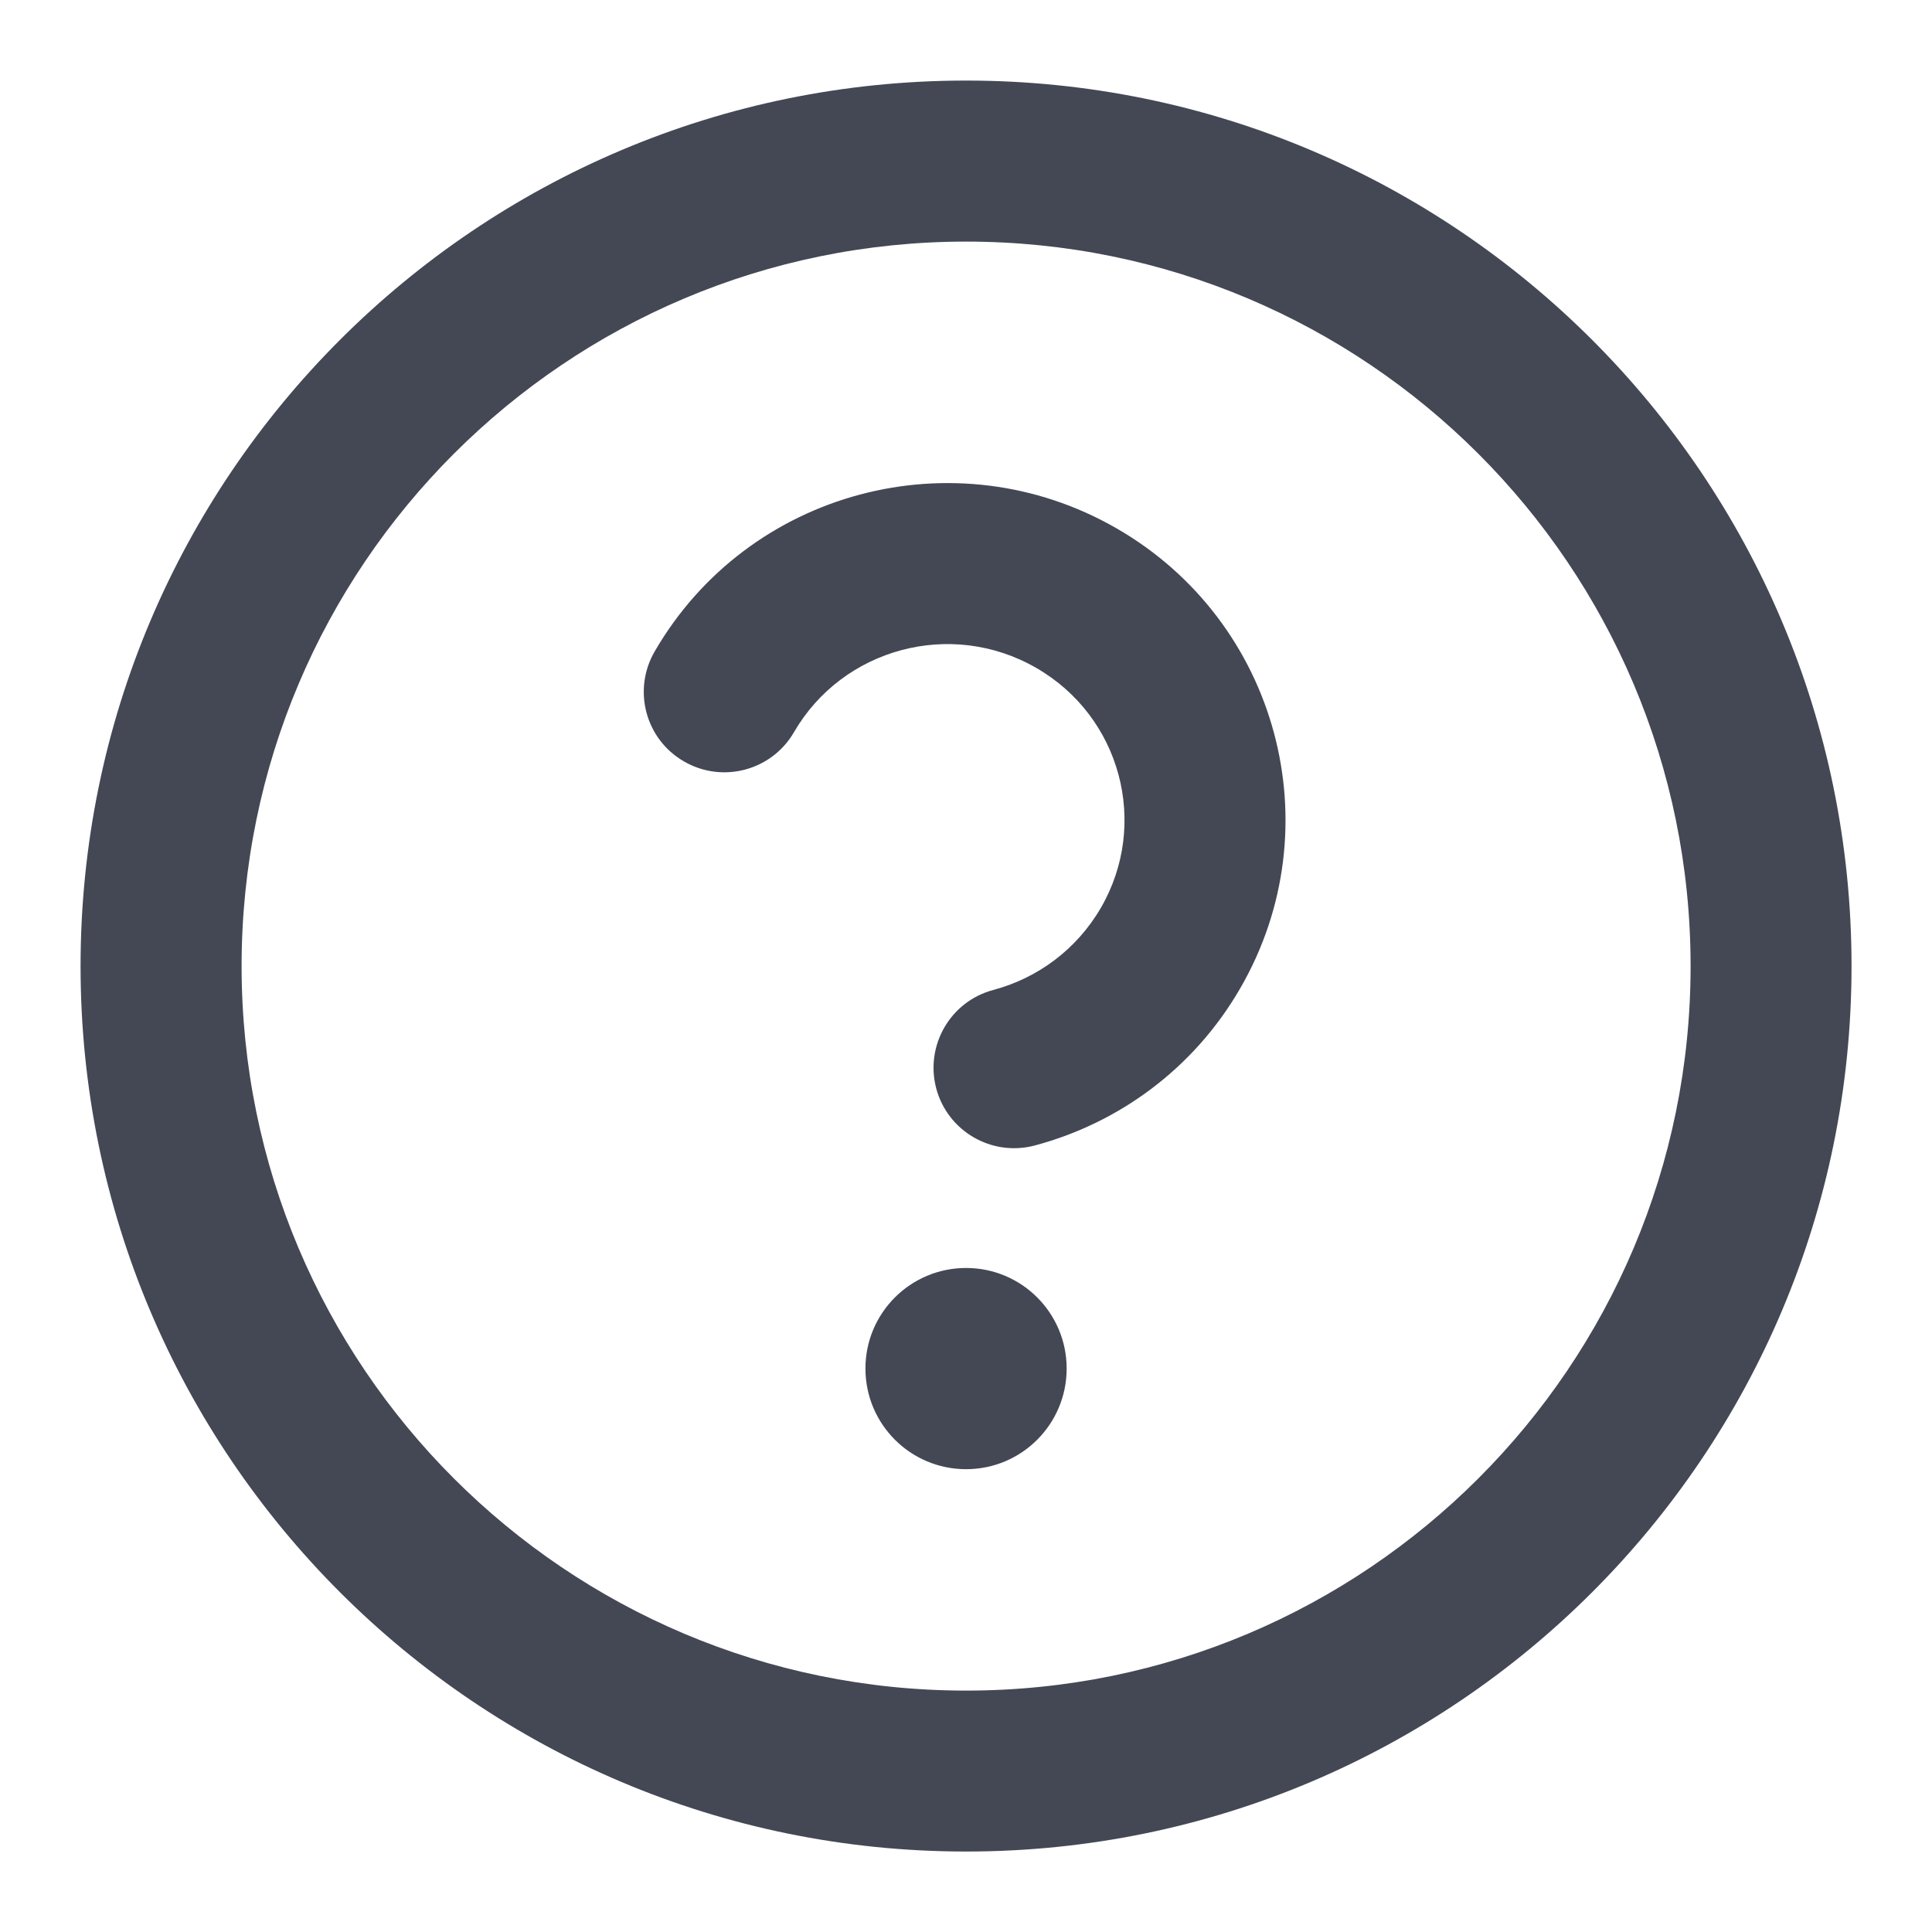 <svg width="20" height="20" viewBox="0 0 20 20" fill="none" xmlns="http://www.w3.org/2000/svg">
<g clip-path="url(#clip0_4283_45337)">
<path fill-rule="evenodd" clip-rule="evenodd" d="M10.001 0.834C4.938 0.834 0.834 4.938 0.834 10.001C0.834 15.063 4.938 19.167 10.001 19.167C15.063 19.167 19.167 15.063 19.167 10.001C19.167 4.938 15.063 0.834 10.001 0.834ZM2.501 10.001C2.501 5.859 5.859 2.501 10.001 2.501C14.143 2.501 17.501 5.859 17.501 10.001C17.501 14.143 14.143 17.501 10.001 17.501C5.859 17.501 2.501 14.143 2.501 10.001ZM8.219 7.58C8.724 6.709 9.846 6.407 10.725 6.913C11.602 7.416 11.9 8.529 11.396 9.398C11.143 9.833 10.738 10.126 10.283 10.248C9.838 10.366 9.574 10.823 9.692 11.268C9.811 11.712 10.267 11.976 10.712 11.858C11.575 11.628 12.354 11.068 12.837 10.234C13.806 8.564 13.23 6.43 11.556 5.468C9.884 4.507 7.744 5.075 6.777 6.744C6.546 7.142 6.681 7.652 7.08 7.882C7.478 8.113 7.988 7.978 8.219 7.58ZM10.001 15.209C10.576 15.209 11.042 14.743 11.042 14.167C11.042 13.592 10.576 13.126 10.001 13.126C9.425 13.126 8.959 13.592 8.959 14.167C8.959 14.743 9.425 15.209 10.001 15.209Z" fill="#444855"/>
</g>
<defs>
<clipPath id="clip0_4283_45337">
<rect width="20" height="20" fill="white"/>
</clipPath>
</defs>
</svg>
